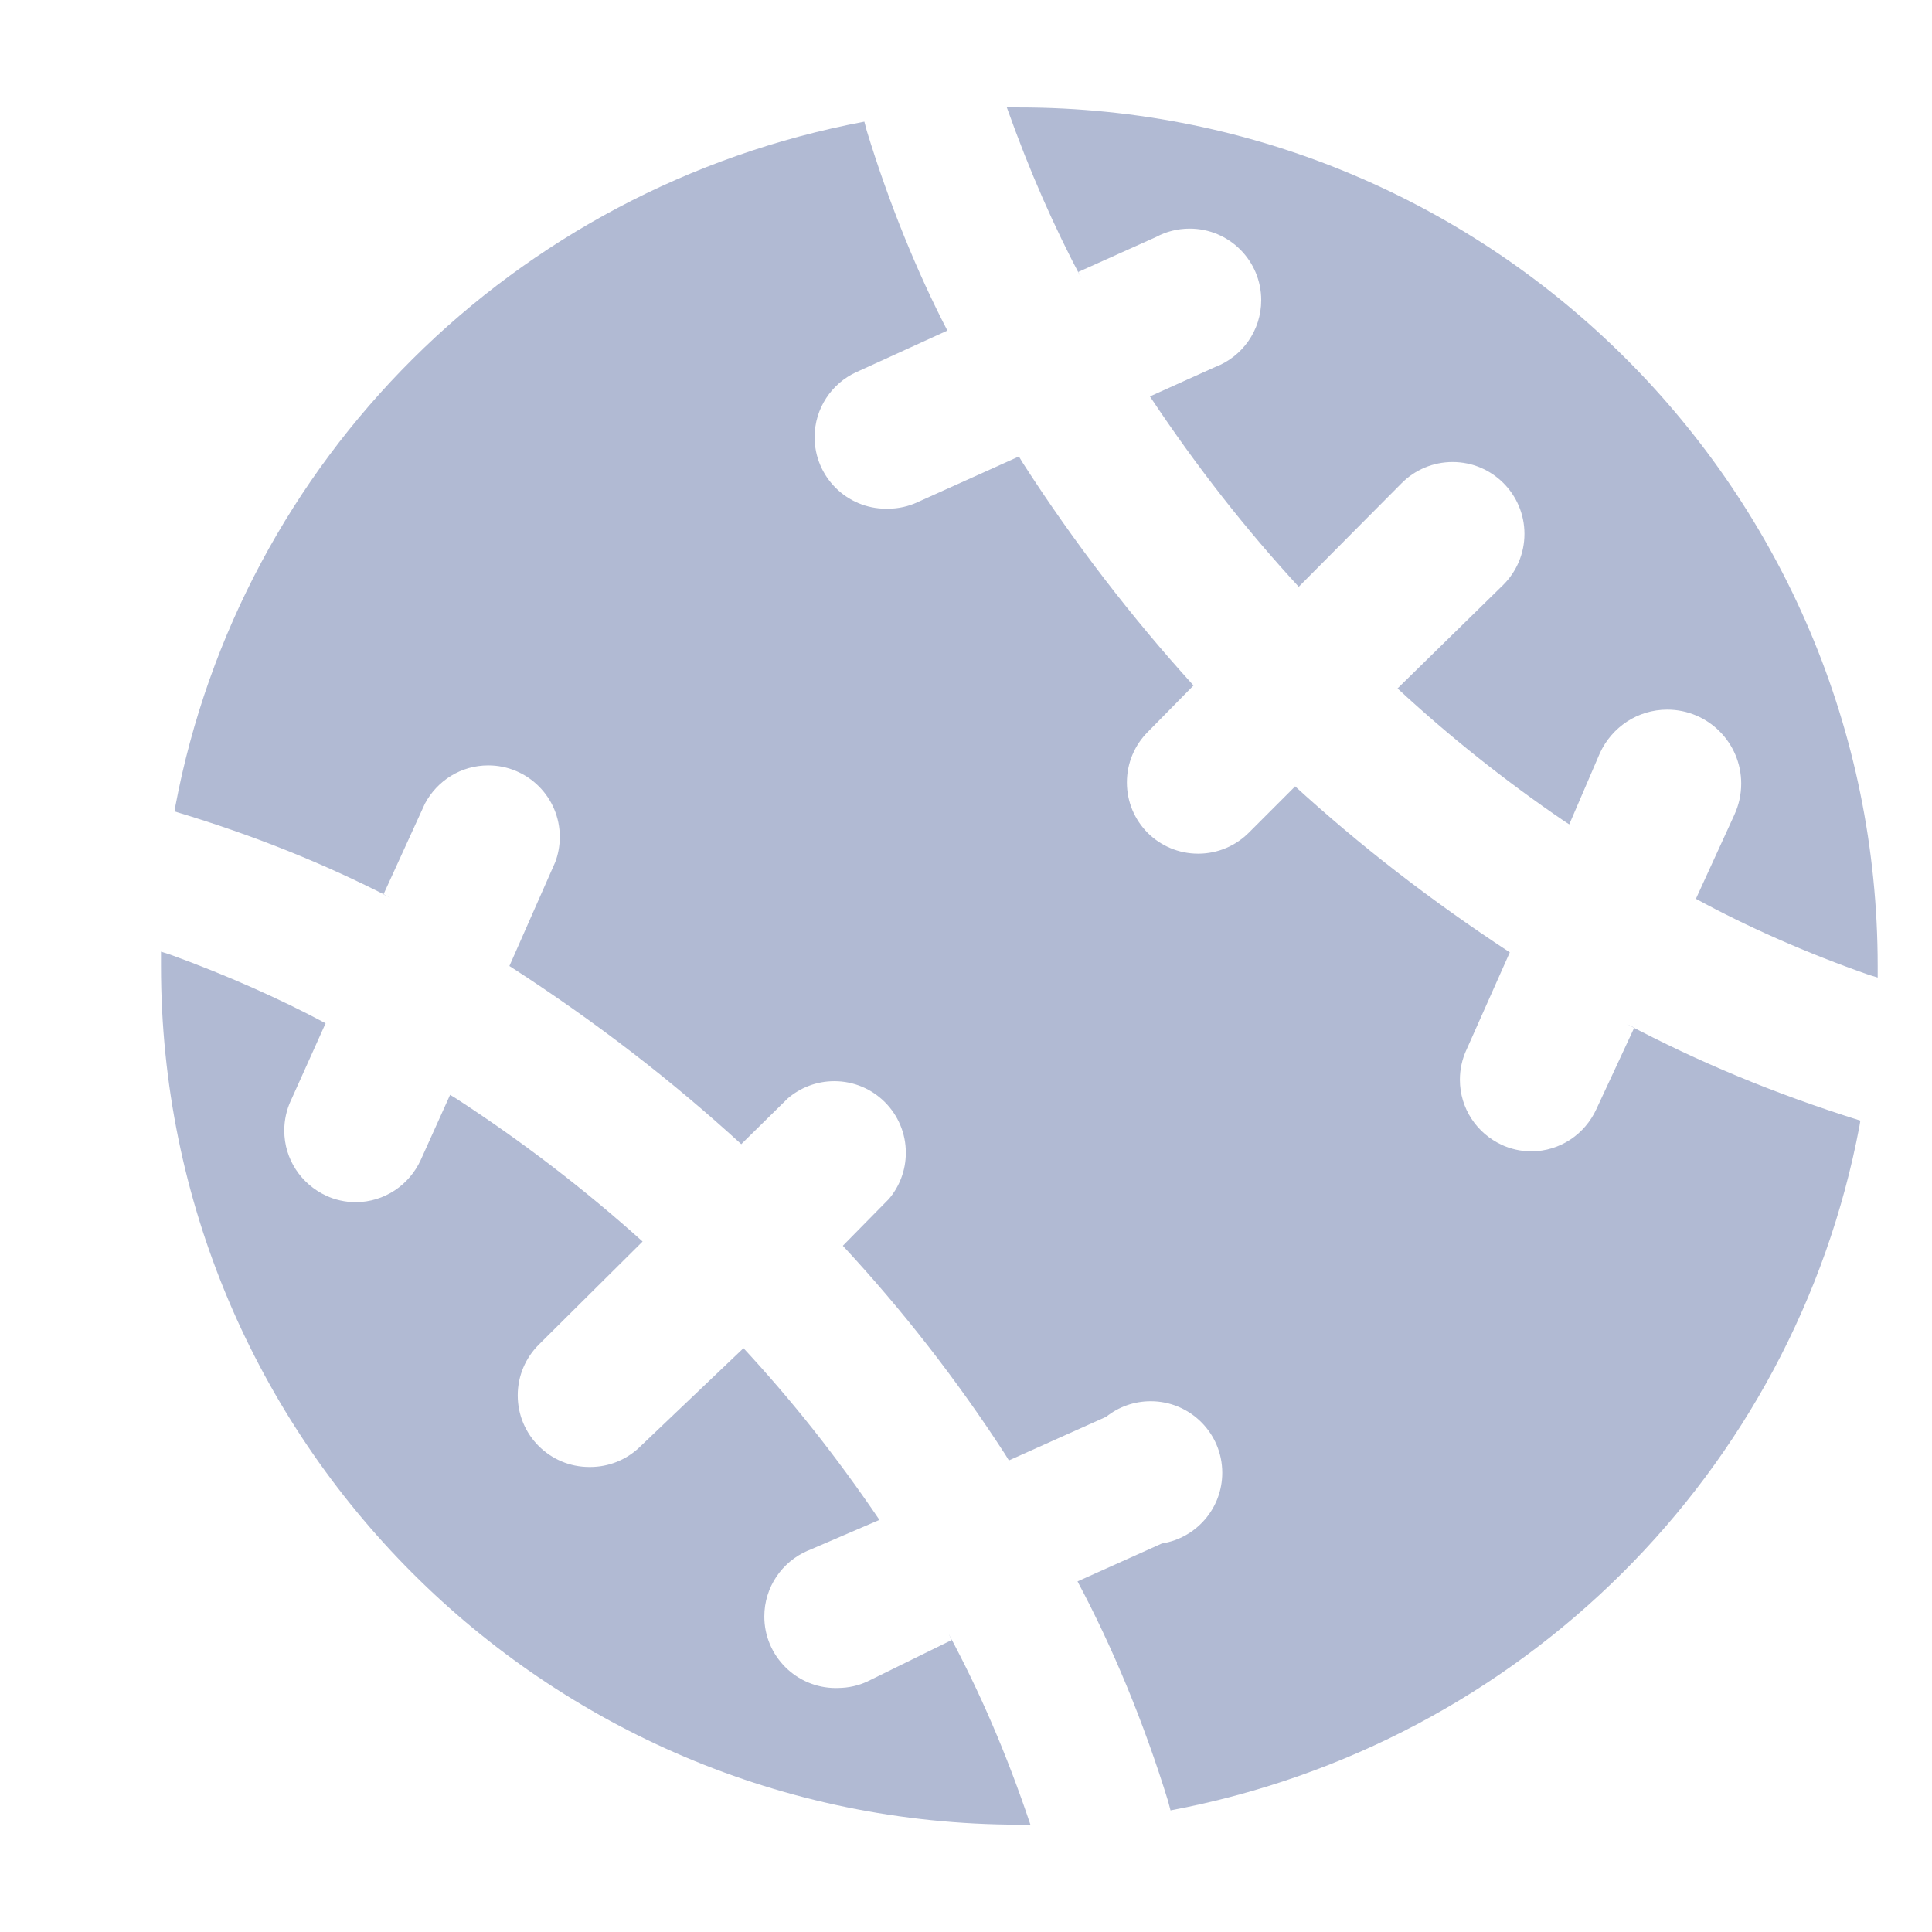 <svg width="36" height="36" viewBox="0 0 36 36" fill="none" xmlns="http://www.w3.org/2000/svg">
<path d="M18.76 2C19.192 3.212 19.641 4.224 20.156 5.197L20.093 5.067L21.546 4.414C21.726 4.317 21.94 4.26 22.168 4.26C22.904 4.26 23.501 4.857 23.501 5.593C23.501 6.16 23.147 6.644 22.649 6.837L22.64 6.84L21.427 7.387C22.31 8.715 23.222 9.873 24.218 10.953L24.2 10.934L26.12 9.001C26.362 8.759 26.697 8.609 27.067 8.609C27.806 8.609 28.406 9.208 28.406 9.948C28.406 10.318 28.256 10.652 28.014 10.895L26.041 12.828C27 13.717 28.045 14.55 29.149 15.302L29.241 15.361L29.814 14.028C30.037 13.549 30.514 13.223 31.067 13.223C31.828 13.223 32.445 13.84 32.445 14.601C32.445 14.809 32.399 15.006 32.317 15.183L32.321 15.175L31.601 16.748C32.547 17.265 33.666 17.761 34.827 18.166L34.988 18.215C34.988 18.148 34.988 18.082 34.988 18.002C34.988 9.165 27.825 2.002 18.988 2.002L18.76 2Z" fill="#B1BAD3"/>
<path d="M30.453 19.147L29.746 20.667C29.532 21.134 29.07 21.452 28.533 21.454C28.335 21.453 28.147 21.409 27.978 21.331L27.986 21.334C27.52 21.119 27.203 20.656 27.203 20.119C27.203 19.921 27.246 19.734 27.323 19.565L27.32 19.573L28.133 17.746C26.633 16.762 25.327 15.744 24.109 14.631L24.133 14.653L23.266 15.52C23.026 15.758 22.697 15.905 22.333 15.907C22.331 15.907 22.328 15.907 22.325 15.907C21.959 15.907 21.627 15.759 21.386 15.52C21.146 15.279 20.998 14.947 20.998 14.58C20.998 14.213 21.146 13.881 21.386 13.64L22.239 12.773C21.086 11.503 20.014 10.109 19.062 8.632L18.986 8.506L17.093 9.359C16.933 9.434 16.745 9.478 16.547 9.479C16.537 9.479 16.524 9.479 16.512 9.479C15.776 9.479 15.179 8.882 15.179 8.146C15.179 7.61 15.496 7.147 15.952 6.936L15.96 6.933L17.653 6.16C17.085 5.065 16.56 3.775 16.15 2.434L16.106 2.267C9.563 3.498 4.484 8.577 3.268 15.021L3.252 15.12C4.76 15.573 6.051 16.099 7.278 16.729L7.145 16.667L7.918 14.974C8.146 14.547 8.589 14.262 9.098 14.262C9.834 14.262 10.431 14.859 10.431 15.595C10.431 15.765 10.399 15.927 10.342 16.076L10.345 16.067L9.492 18C11.114 19.047 12.525 20.14 13.836 21.341L13.812 21.32L14.679 20.467C14.911 20.268 15.214 20.146 15.546 20.146C16.282 20.146 16.879 20.743 16.879 21.479C16.879 21.811 16.758 22.115 16.557 22.348L16.558 22.346L15.705 23.213C16.811 24.404 17.83 25.711 18.731 27.102L18.799 27.213L20.612 26.4C20.838 26.219 21.127 26.11 21.442 26.11C22.178 26.11 22.775 26.707 22.775 27.443C22.775 28.105 22.292 28.655 21.659 28.759L21.651 28.76L20.078 29.467C20.723 30.674 21.312 32.087 21.765 33.56L21.811 33.734C28.354 32.503 33.433 27.424 34.649 20.98L34.665 20.881C33.033 20.369 31.638 19.781 30.312 19.081L30.451 19.148L30.453 19.147Z" fill="#B1BAD3"/>
<path d="M19.2 34C18.75 32.658 18.254 31.522 17.673 30.437L17.733 30.56L16.16 31.333C16 31.408 15.812 31.452 15.614 31.453C15.602 31.453 15.589 31.454 15.575 31.454C14.839 31.454 14.242 30.857 14.242 30.121C14.242 29.573 14.573 29.102 15.045 28.897L15.054 28.894L16.387 28.321C15.576 27.125 14.743 26.08 13.838 25.104L13.854 25.121L11.894 26.988C11.658 27.203 11.343 27.335 10.997 27.335C10.994 27.335 10.99 27.335 10.987 27.335C10.985 27.335 10.983 27.335 10.98 27.335C10.614 27.335 10.282 27.187 10.041 26.948C9.797 26.706 9.647 26.371 9.647 26.001C9.647 25.631 9.798 25.296 10.041 25.054L11.974 23.134C10.906 22.172 9.735 21.272 8.496 20.467L8.387 20.401L7.84 21.614C7.626 22.081 7.164 22.399 6.627 22.401C6.429 22.4 6.241 22.356 6.072 22.278L6.08 22.281C5.614 22.066 5.297 21.603 5.297 21.066C5.297 20.868 5.34 20.681 5.417 20.512L5.414 20.52L6.067 19.067C5.225 18.615 4.213 18.165 3.167 17.786L3 17.733C3 17.813 3 17.88 3 17.96C3 17.972 3 17.986 3 18C3 26.832 10.156 33.992 18.986 34H19.2Z" fill="#B1BAD3"/>
</svg>
